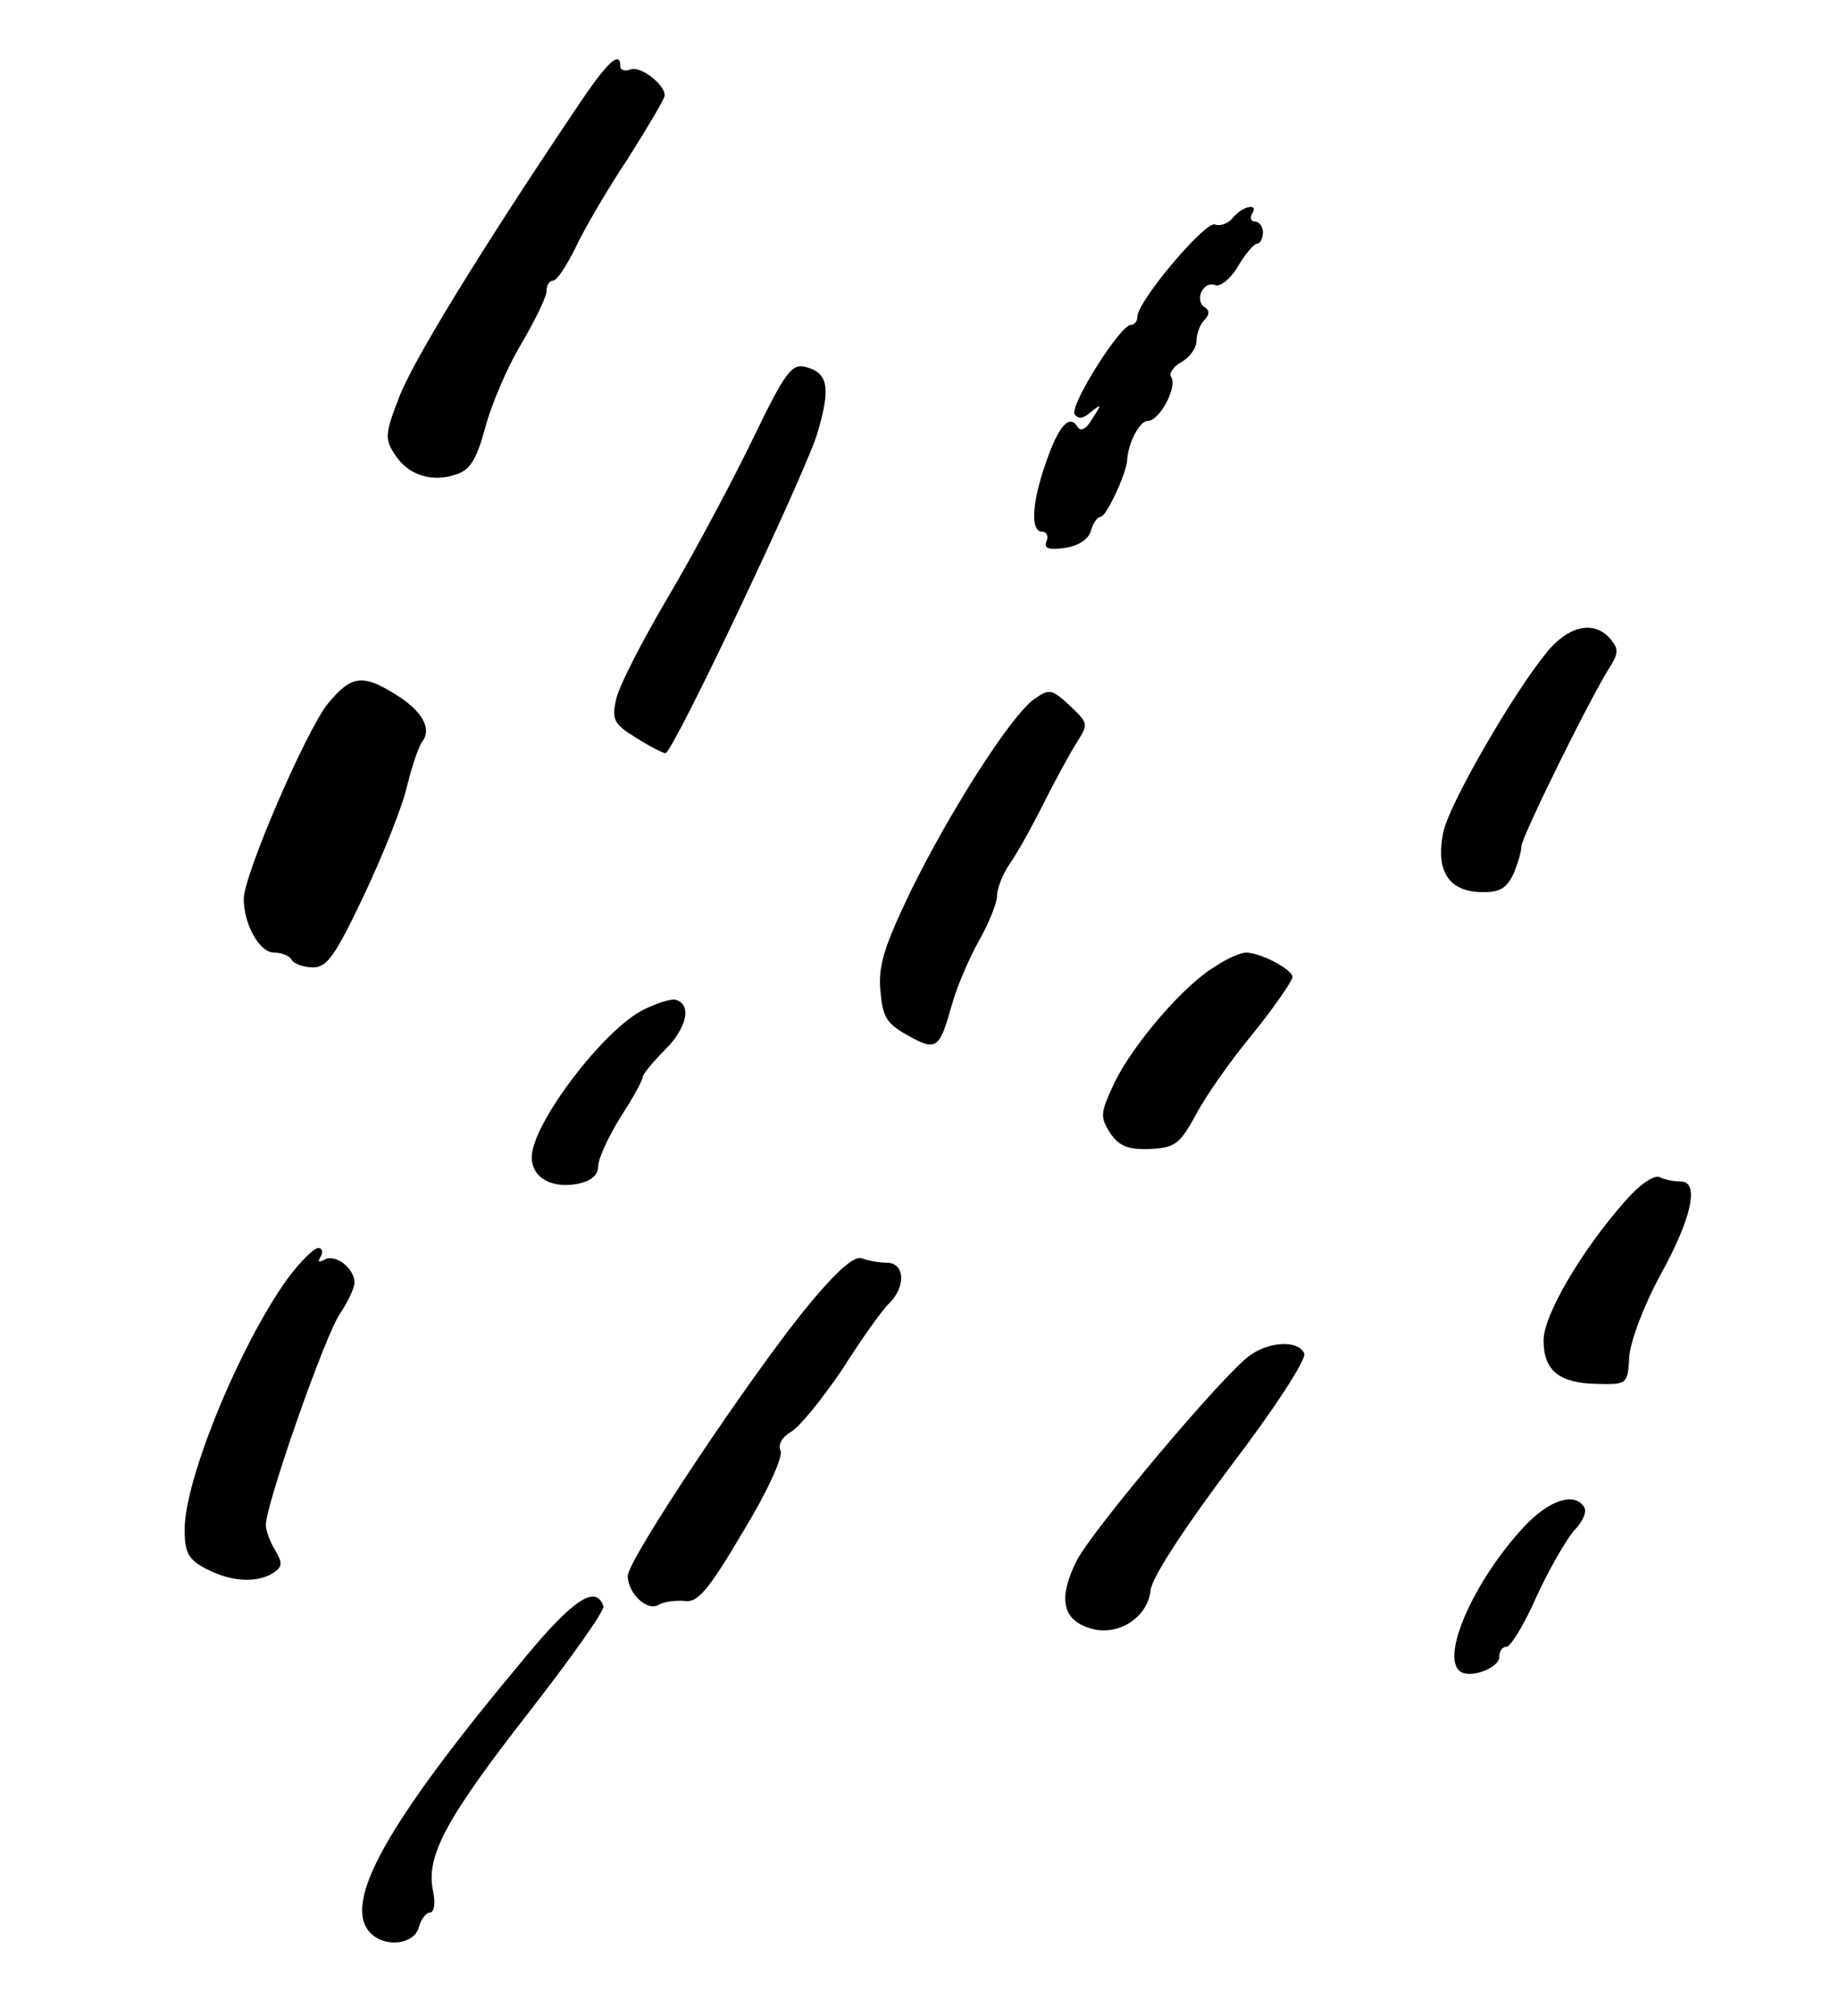 <?xml version="1.0" standalone="no"?>
<!DOCTYPE svg PUBLIC "-//W3C//DTD SVG 20010904//EN"
 "http://www.w3.org/TR/2001/REC-SVG-20010904/DTD/svg10.dtd">
<svg version="1.0" xmlns="http://www.w3.org/2000/svg"
 width="249pt" height="273pt" viewBox="0 0 249 273"
 preserveAspectRatio="xMidYMid meet">
<g transform="translate(0,273) scale(0.1,-0.1)"
fill="#000000" stroke="none">
<path d="M780 2583 c-135 -201 -222 -344 -240 -392 -19 -49 -19 -56 -5 -77 18
-28 51 -38 84 -26 18 6 27 22 38 63 8 30 29 80 48 112 19 32 35 65 35 73 0 8
4 14 9 14 5 0 18 20 30 44 11 24 43 79 71 121 27 43 50 81 50 86 0 15 -33 40
-46 35 -8 -3 -14 -1 -14 4 0 23 -18 6 -60 -57z"/>
<path d="M1670 2436 c-6 -8 -17 -13 -25 -10 -13 5 -105 -104 -105 -125 0 -6
-4 -11 -9 -11 -14 0 -83 -109 -76 -121 5 -7 12 -6 22 3 15 12 15 11 2 -9 -8
-14 -16 -18 -20 -11 -11 18 -26 1 -43 -49 -19 -54 -21 -93 -5 -93 6 0 9 -6 6
-13 -4 -10 3 -12 25 -9 19 3 32 12 35 23 3 11 9 19 13 19 8 0 34 57 36 75 1
25 17 55 28 55 16 0 40 45 32 59 -4 5 3 15 14 21 11 6 20 19 20 28 0 10 5 23
11 29 7 7 7 13 0 17 -14 9 -2 36 14 30 7 -3 21 8 31 25 10 17 22 31 26 31 4 0
8 7 8 15 0 8 -5 15 -11 15 -5 0 -7 5 -4 10 10 15 -11 12 -25 -4z"/>
<path d="M1020 2137 c-27 -56 -78 -152 -114 -213 -36 -61 -69 -125 -72 -142
-6 -27 -2 -33 27 -51 19 -12 37 -21 40 -21 10 0 186 372 205 431 19 63 16 84
-15 92 -19 5 -28 -7 -71 -96z"/>
<path d="M2093 1845 c-47 -58 -133 -208 -139 -243 -10 -51 7 -78 49 -80 27 -1
36 4 46 24 6 14 11 31 11 38 0 12 93 201 120 243 11 18 12 24 1 37 -22 27 -58
19 -88 -19z"/>
<path d="M443 1776 c-30 -39 -112 -229 -113 -263 0 -34 21 -73 41 -73 10 0 21
-4 24 -10 3 -5 16 -10 29 -10 19 0 30 16 69 98 25 53 52 120 58 147 7 28 16
55 21 61 13 18 -1 42 -37 64 -45 28 -60 25 -92 -14z"/>
<path d="M1400 1783 c-31 -22 -113 -150 -167 -260 -35 -73 -44 -100 -41 -134
3 -36 8 -45 37 -61 39 -22 43 -19 60 42 7 25 24 64 37 87 13 23 24 50 24 60 0
10 8 30 17 43 10 14 30 50 45 80 15 30 35 67 45 83 17 27 17 27 -8 51 -25 23
-28 24 -49 9z"/>
<path d="M1645 1421 c-42 -25 -110 -104 -136 -157 -19 -41 -20 -46 -6 -68 12
-18 24 -23 54 -22 34 2 40 6 62 46 13 25 48 75 78 111 29 36 53 71 53 76 0 10
-43 33 -63 33 -7 0 -26 -8 -42 -19z"/>
<path d="M872 1363 c-54 -26 -152 -155 -152 -200 0 -28 27 -43 63 -36 18 4 27
12 27 24 0 10 14 40 30 66 17 26 30 50 30 54 0 4 14 21 31 38 29 29 36 61 14
67 -5 2 -25 -4 -43 -13z"/>
<path d="M2200 1103 c-59 -67 -110 -154 -110 -188 0 -41 21 -58 72 -59 41 -1
42 -1 44 37 2 22 20 70 43 112 42 76 52 125 27 125 -8 0 -21 2 -29 6 -8 3 -27
-10 -47 -33z"/>
<path d="M389 998 c-64 -89 -139 -271 -139 -339 0 -32 5 -41 30 -54 33 -17 68
-19 90 -5 12 8 13 13 3 30 -7 11 -13 27 -13 35 0 28 81 260 101 287 10 15 19
34 19 41 0 20 -27 40 -41 31 -8 -4 -9 -3 -5 4 4 7 2 12 -3 12 -6 0 -25 -19
-42 -42z"/>
<path d="M1095 963 c-76 -92 -245 -345 -245 -367 0 -24 27 -49 42 -39 7 4 23
6 35 5 17 -3 32 14 78 92 33 54 55 102 52 111 -4 9 2 19 14 26 11 6 42 44 69
84 26 41 55 82 64 90 23 23 21 55 -3 55 -11 0 -26 3 -34 6 -10 4 -34 -17 -72
-63z"/>
<path d="M1693 895 c-35 -24 -213 -236 -235 -278 -25 -50 -20 -79 15 -91 38
-14 81 12 85 51 2 17 45 83 108 167 58 76 103 145 100 153 -7 18 -46 17 -73
-2z"/>
<path d="M2064 663 c-69 -74 -115 -179 -86 -197 15 -9 52 6 52 20 0 8 4 14 10
14 5 0 24 30 40 67 17 37 40 77 51 90 12 12 18 26 14 32 -13 21 -47 10 -81
-26z"/>
<path d="M713 488 c-190 -227 -251 -336 -211 -376 20 -20 59 -15 65 8 3 11 10
20 15 20 6 0 8 13 4 31 -9 47 19 98 133 244 55 71 100 134 98 140 -10 29 -40
10 -104 -67z"/>
</g>
</svg>
